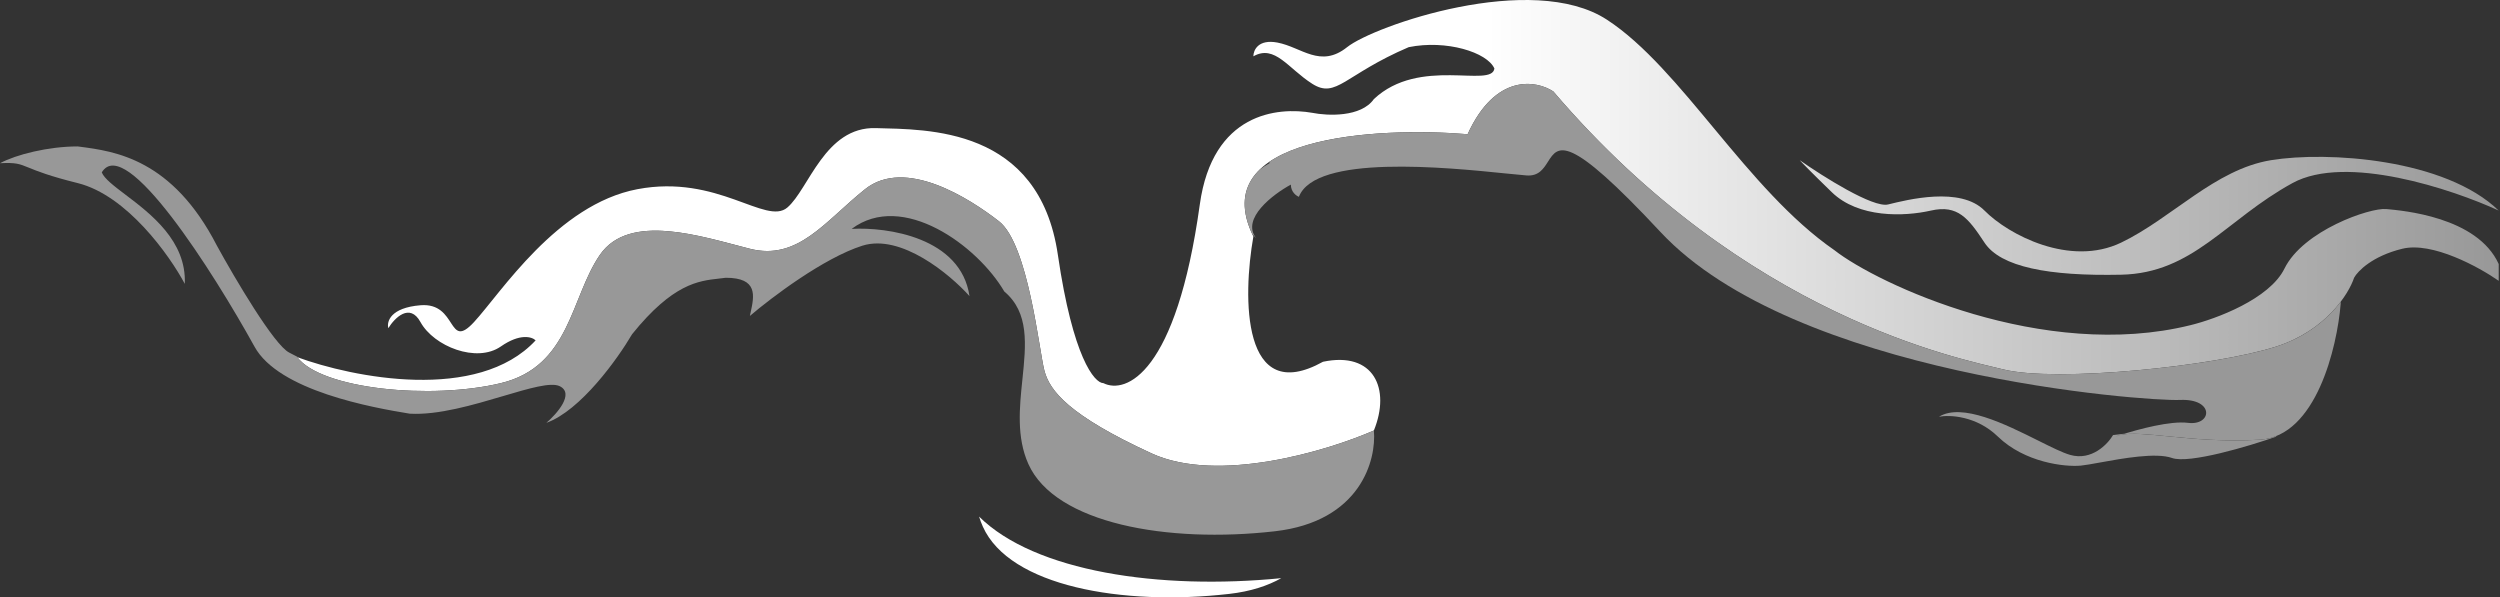 <svg width="791" height="189" viewBox="0 0 791 189" fill="none" xmlns="http://www.w3.org/2000/svg">
<rect x="0" y="0" width="791" height="189" fill="#333333" stroke="none"/>
<path d="M760.085 78.704C769.575 76.385 784.376 84.502 790.59 88.851V83.536C783.811 68.556 760.085 66.624 755.001 66.14C749.917 65.657 728.733 72.905 722.801 84.985C718.056 94.65 701.052 100.931 693.143 102.864C646.538 114.461 594.002 89.817 580.444 79.187C552.481 59.859 532.144 21.686 508.418 6.223C484.692 -9.239 434.697 8.156 426.224 14.921C417.75 21.686 411.819 14.921 404.192 13.471C398.091 12.312 396.566 15.887 396.566 17.82C403.345 13.954 407.582 21.686 415.208 26.518C422.834 31.35 425.376 23.619 445.713 14.921C457.576 12.505 470.569 16.532 472.829 21.686C471.981 27.967 449.103 17.82 434.697 31.35C430.63 37.148 420.01 36.665 415.208 35.699C404.192 33.766 383.642 35.699 379.619 64.691C372.162 118.423 356.175 124.769 349.114 121.226C346.289 121.226 339.454 113.108 334.709 80.637C328.777 40.047 293.188 41.014 277.088 40.531C260.988 40.047 255.904 59.859 249.125 65.657C242.346 71.456 227.093 55.027 201.673 59.859C176.252 64.691 158.457 92.717 149.983 101.898C141.51 111.079 144.899 95.616 133.036 96.582C123.546 97.356 122.303 101.737 122.868 103.831C124.845 100.609 129.647 95.713 133.036 101.898C137.273 109.629 150.831 114.944 158.457 109.629C164.558 105.377 168.343 106.569 169.473 107.696C151.17 127.411 111.57 119.454 94.057 113.011C101.684 123.159 136.426 126.541 158.457 121.226C180.488 115.911 180.488 94.166 189.809 80.637C199.13 67.107 222.009 74.838 237.262 78.704C252.514 82.57 260.988 70.006 273.698 59.859C286.409 49.712 306.746 62.758 316.067 70.006C325.388 77.254 328.777 111.079 330.472 117.36C332.166 123.642 338.098 131.373 364.366 143.453C385.381 153.117 420.01 142.648 434.697 136.205C440.064 122.998 434.697 111.079 418.598 114.461C392.838 128.764 393.177 94.005 396.566 74.838C380.975 43.14 435.262 40.047 464.355 42.464C473.168 23.135 486.104 25.39 491.471 28.934C552.481 100.448 620.27 113.494 633.828 116.877C650.622 121.067 700.77 115.911 720.259 109.629C735.85 104.604 743.138 93.039 744.832 87.885C745.962 85.791 750.595 81.023 760.085 78.704Z" fill="url(#paint0_linear_670_614)"/>
<path d="M740.595 95.48V96.099C739.466 109.951 732.8 137.945 715.175 139.104C704.049 139.836 694.003 138.843 686.021 138.054C679.417 137.401 674.225 136.888 671 137.606C670.422 137.794 669.891 137.973 669.417 138.138C669.875 137.914 670.404 137.739 671 137.606C676.631 135.778 686.763 133.088 692.296 133.789C699.922 134.755 700.769 126.058 689.754 126.541C678.738 127.024 567.733 118.81 525.365 73.389C495.792 41.684 493.054 46 489.774 51.169C488.355 53.406 486.835 55.802 482.997 55.51C481.408 55.389 479.184 55.163 476.496 54.889C457.682 52.973 416.161 48.745 410.971 62.275C410.124 61.953 408.429 60.729 408.429 58.409C402.78 61.469 392.668 69.136 397.413 75.321C397.021 74.966 396.622 74.568 396.228 74.132C392.021 65.091 393.595 58.426 398.654 53.58C399.544 52.924 400.539 52.278 401.65 51.644V51.178C415.68 41.656 445.378 40.888 464.355 42.464C473.168 23.135 486.104 25.39 491.471 28.934C549.383 96.817 613.403 112.019 631.351 116.281C632.311 116.509 633.139 116.705 633.828 116.877C650.622 121.067 700.77 115.911 720.259 109.629C730.147 106.442 736.696 100.624 740.595 95.48Z" fill="#989898"/>
<path d="M434.697 136.205C435.545 145.547 430.461 165.004 403.345 168.097C369.451 171.962 333.861 165.681 325.388 146.836C321.58 138.366 322.564 128.921 323.494 119.991C324.634 109.051 325.693 98.885 317.762 92.234C309.288 77.737 285.562 60.342 269.462 72.422C280.76 71.778 304.034 75.128 306.746 93.683C300.532 86.757 285.053 73.872 272.851 77.737C260.649 81.603 244.041 94.166 237.262 99.965C237.341 99.584 237.425 99.198 237.509 98.809C238.642 93.602 239.886 87.885 229.636 87.885C228.928 87.986 228.203 88.065 227.454 88.148C221.024 88.855 212.88 89.75 199.978 105.763C195.459 113.495 183.709 129.923 172.862 133.789C176.252 130.89 181.844 124.512 177.099 122.192C174.32 120.834 167.446 122.87 159.183 125.319C149.812 128.096 138.652 131.403 129.647 130.89C117.784 128.957 88.126 123.642 80.5 109.629C67.507 86.113 39.657 42.174 32.2 54.544C33.003 56.527 36.002 58.8 39.704 61.605C47.726 67.683 59.048 76.262 58.468 89.817C53.666 80.798 40.165 61.792 24.574 57.926C15.597 55.7 11.654 54.09 9.101 53.047C6.111 51.826 5.028 51.384 0 51.644C5.084 48.906 15.253 46.329 24.574 46.329C24.782 46.357 24.993 46.384 25.207 46.412C36.293 47.861 54.504 50.242 68.636 77.737C74.285 88.046 86.77 109.242 91.515 111.562C92.615 112.099 93.767 112.699 94.915 113.322C94.624 113.218 94.338 113.115 94.057 113.011C101.684 123.159 136.426 126.541 158.457 121.226C173.747 117.537 178.426 105.935 182.973 94.657C184.978 89.685 186.957 84.776 189.809 80.637C198.249 68.386 217.803 73.566 232.748 77.525C234.309 77.938 235.819 78.338 237.262 78.704C249.206 81.731 256.993 74.684 265.913 66.611C268.383 64.375 270.941 62.06 273.698 59.859C286.409 49.712 306.746 62.758 316.067 70.006C323.341 75.663 327.003 97.506 329.065 109.811C329.646 113.274 330.1 115.981 330.472 117.36C332.166 123.642 338.098 131.373 364.366 143.453C385.381 153.117 420.01 142.648 434.697 136.205Z" fill="#989898"/>
<path d="M405.402 182.931C366.863 186.74 327.404 180.881 309.776 163.447C310.11 164.527 310.509 165.595 310.983 166.647C319.456 185.492 355.046 191.774 388.94 187.908C395.722 187.134 401.125 185.338 405.402 182.931Z" fill="url(#paint1_linear_670_614)"/>
<path fill-rule="evenodd" clip-rule="evenodd" d="M720.097 138.009L720.259 138.138C711.503 141.198 692.635 146.836 687.212 144.903C682.182 143.11 671.553 145.042 664.326 146.356C661.814 146.812 659.713 147.194 658.401 147.319C653.317 147.802 640.607 146.352 632.133 138.138C625.354 131.566 616.881 131.212 613.491 131.856C620.758 127.367 634.515 134.229 644.868 139.393C649.002 141.455 652.594 143.247 655.012 143.936C661.791 145.869 666.875 140.554 668.57 137.655L672.225 137.217C671.798 137.35 671.388 137.48 671 137.606C674.225 136.888 679.417 137.401 686.021 138.054C694.003 138.843 704.049 139.836 715.175 139.104C716.921 138.989 718.56 138.611 720.097 138.009ZM671 137.606C670.404 137.739 669.875 137.914 669.417 138.138C669.891 137.973 670.422 137.794 671 137.606Z" fill="#989898"/>
<path d="M725.343 57.926C742.29 48.648 775.902 59.859 790.59 66.624C773.643 50.195 736.359 47.779 718.564 50.678C700.77 53.577 687.212 69.04 671.112 76.771C655.012 84.502 635.523 74.355 627.896 66.624C620.27 58.892 603.323 63.241 597.391 64.691C592.646 65.85 576.772 55.832 569.428 50.678C569.993 51.322 572.818 54.254 579.597 60.825C588.07 69.04 602.475 68.556 610.949 66.624C619.423 64.691 622.812 69.04 627.896 76.771C632.98 84.502 648.233 87.401 671.112 86.918C693.991 86.435 704.159 69.523 725.343 57.926Z" fill="url(#paint2_linear_670_614)"/>
<defs>
<linearGradient id="paint0_linear_670_614" x1="790.59" y1="94.498" x2="0" y2="94.498" gradientUnits="userSpaceOnUse">
<stop stop-color="#989898"/>
<stop offset="0.405" stop-color="white"/>
</linearGradient>
<linearGradient id="paint1_linear_670_614" x1="790.59" y1="94.498" x2="0" y2="94.498" gradientUnits="userSpaceOnUse">
<stop stop-color="#989898"/>
<stop offset="0.405" stop-color="white"/>
</linearGradient>
<linearGradient id="paint2_linear_670_614" x1="790.59" y1="94.498" x2="0" y2="94.498" gradientUnits="userSpaceOnUse">
<stop stop-color="#989898"/>
<stop offset="0.405" stop-color="white"/>
</linearGradient>
</defs>
</svg>

